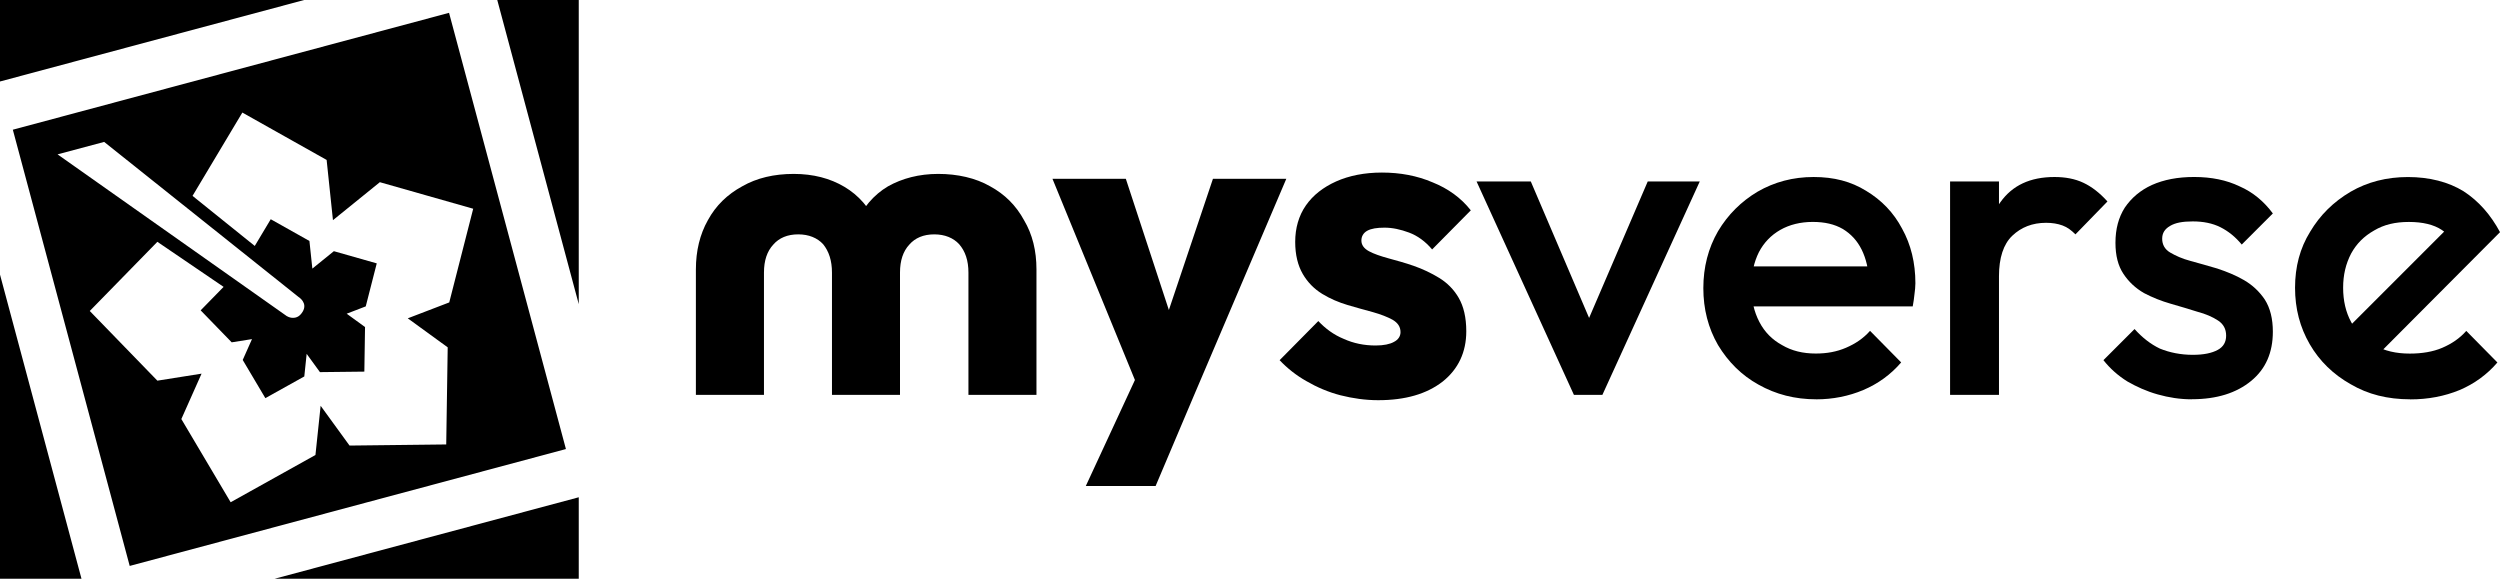 <?xml version="1.0" encoding="UTF-8"?>
<svg id="Layer_2" data-name="Layer 2" xmlns="http://www.w3.org/2000/svg" viewBox="0 0 984.14 227.83">
	<defs>
		<style>
			.cls-2 {
			fill-rule: evenodd;
			}
		</style>
	</defs>
	<g id="Layer_1-2" data-name="Layer 1">
		<g>
			<polyline class="cls-2" points="0 108.1 32.08 227.83 0 227.83 0 108.1" />
			<polyline class="cls-2" points="119.73 0 0 32.08 0 0 119.73 0" />
			<path class="cls-2" d="m176.77,5.05L5.05,51.06l46.01,171.72,171.72-46.01L176.77,5.05M41,55.86l76.54,61.06s3.78,2.28,1.57,5.84c-.14.22-.28.43-.43.61-.03.04-.06.07-.08.1-.05.06-.09.11-.14.16-.07.08-.14.15-.2.23-.05.05-.1.09-.15.14-.04.04-.08.07-.12.11-.02.02-.05.04-.07.06-.04.04-.08.07-.12.11-.05.03-.09.07-.13.1-.03.02-.07.05-.1.07-.05.03-.1.06-.14.09-.06.04-.12.07-.18.1-.05.03-.12.07-.17.09-.02,0-.03.01-.05.02-.04.02-.09.04-.13.06,0,0,0,0-.02,0-.05.02-.11.05-.16.07-.06.02-.11.04-.18.06-.05.02-.11.03-.17.05-.98.26-1.9.09-2.55-.14-.07-.03-.15-.06-.22-.08-.45-.18-.72-.35-.72-.35L22.66,60.77l18.33-4.91Zm135.24,80.89l-.58,38.21-38.06.44-11.38-15.66-2.04,19.37-33.38,18.6-19.41-32.75,7.96-17.87-17.4,2.76-26.61-27.43,26.61-27.23,26.07,17.74-9.03,9.24,12.22,12.59,7.99-1.27-3.65,8.21,8.91,15.03,15.33-8.54.93-8.89,5.23,7.19,17.48-.2.27-17.55-7.22-5.25,7.5-2.88,4.33-16.93-16.88-4.8-8.47,6.86-1.15-10.88-15.23-8.56-6.29,10.52-24.5-19.71,19.61-32.8,33.18,18.65,2.49,23.71,18.46-14.95,36.75,10.45-9.43,36.88-16.33,6.26,15.73,11.43Z" />
			<polyline class="cls-2" points="227.83 0 227.83 119.73 195.75 0 227.83 0" />
			<polyline class="cls-2" points="108.1 227.83 227.83 195.75 227.83 227.83 108.1 227.83" />
			<path class="cls-1" d="m273.94,155.44v-49.36c0-7.35,1.58-13.82,4.73-19.42,3.15-5.78,7.7-10.15,13.48-13.3,5.78-3.32,12.6-4.9,20.3-4.9s14.35,1.75,19.95,5.08c5.6,3.32,9.97,8.22,12.95,15.05h-8.75c2.98-6.83,7.35-11.9,12.95-15.23,5.6-3.15,12.25-4.9,19.78-4.9s14.7,1.57,20.48,4.9c5.78,3.15,10.15,7.53,13.3,13.3,3.33,5.6,4.9,12.07,4.9,19.42v49.36h-26.78v-48.13c0-4.73-1.23-8.4-3.67-11.2-2.28-2.45-5.6-3.85-9.8-3.85s-7.53,1.4-9.8,4.03c-2.45,2.62-3.67,6.3-3.67,11.02v48.13h-26.78v-48.13c0-4.73-1.22-8.4-3.5-11.2-2.28-2.45-5.6-3.85-9.8-3.85s-7.53,1.4-9.8,4.03c-2.45,2.62-3.67,6.3-3.67,11.02v48.13h-26.78" />
			<path class="cls-1" d="m449.31,155.79l-35-85.4h28.88l22.22,67.73h-10.68l22.75-67.73h28.88l-36.4,85.4h-20.65m-21.88,35.53l25.55-55.13,16.98,19.6-15.05,35.53h-27.48Z" />
			<path class="cls-1" d="m542.59,157.54c-5.08,0-9.98-.7-14.88-1.93-4.73-1.22-9.27-3.15-13.48-5.6-4.03-2.28-7.53-5.08-10.5-8.22l15.23-15.4c2.8,2.98,6.12,5.43,9.97,7,3.85,1.75,8.05,2.62,12.6,2.62,3.15,0,5.6-.52,7.17-1.4,1.75-.88,2.62-2.28,2.62-3.85,0-2.1-1.05-3.67-3.15-4.9-1.93-1.05-4.55-2.1-7.7-2.98-3.15-.87-6.47-1.75-9.97-2.8-3.5-1.05-6.83-2.45-9.97-4.37-3.15-1.92-5.78-4.55-7.7-7.88-1.92-3.32-2.97-7.53-2.97-12.6,0-5.42,1.4-10.32,4.2-14.35,2.8-4.03,6.83-7.17,11.9-9.45,5.08-2.28,11.2-3.5,18.03-3.5,7.18,0,13.83,1.23,19.95,3.85,6.12,2.45,11.2,6.12,15.05,11.02l-15.23,15.4c-2.62-3.15-5.78-5.42-9.1-6.65-3.32-1.23-6.47-1.93-9.63-1.93-2.97,0-5.25.35-6.83,1.23-1.57.88-2.28,2.28-2.28,3.85,0,1.75,1.05,3.15,2.98,4.2,1.93,1.05,4.55,1.93,7.7,2.8,3.15.87,6.47,1.75,9.97,2.98s6.83,2.8,9.97,4.72c3.15,1.93,5.78,4.55,7.7,7.88,1.92,3.32,2.97,7.7,2.97,13.13,0,8.23-3.15,14.88-9.27,19.78-6.3,4.9-14.7,7.35-25.38,7.35" />
			<polyline class="cls-1" points="619.58 155.44 581.26 71.44 602.61 71.44 631.84 139.86 619.24 139.86 648.64 71.44 669.12 71.44 630.79 155.44 619.58 155.44" />
			<path class="cls-1" d="m714.99,157.19c-8.4,0-15.92-1.93-22.75-5.78-6.65-3.68-11.9-8.92-15.93-15.58-3.85-6.65-5.78-14.17-5.78-22.4s1.93-15.75,5.78-22.4c3.85-6.48,9.1-11.72,15.57-15.57,6.65-3.85,14-5.78,22.05-5.78s14.7,1.75,20.65,5.42c6.12,3.68,10.85,8.58,14.18,14.88,3.5,6.3,5.25,13.48,5.25,21.53,0,1.4-.17,2.8-.35,4.2-.18,1.57-.35,3.15-.7,4.9h-68.96v-15.75h58.98l-7.17,6.3c-.18-5.08-1.23-9.45-2.98-12.95s-4.2-6.12-7.35-8.05c-3.32-1.92-7.17-2.8-11.9-2.8s-9.1,1.05-12.77,3.15c-3.68,2.1-6.48,5.08-8.4,8.75-1.92,3.85-2.97,8.4-2.97,13.65s1.05,9.8,3.15,13.83c2.1,4.03,5.08,7,8.92,9.1,3.85,2.28,8.23,3.33,13.3,3.33,4.37,0,8.22-.7,11.9-2.28,3.67-1.58,6.83-3.68,9.45-6.65l12.25,12.43c-4.03,4.73-9.1,8.4-14.87,10.85-5.78,2.45-12.08,3.68-18.55,3.68" />
			<path class="cls-1" d="m786.91,155.44h-19.25v-84.01h19.25v84.01Zm0-46.73l-6.65-3.33c0-10.68,2.45-19.25,7.17-25.73,4.72-6.65,11.72-9.97,21.35-9.97,4.2,0,8.05.7,11.38,2.28,3.32,1.57,6.47,4.03,9.45,7.35l-12.6,12.95c-1.57-1.57-3.15-2.8-5.08-3.5-1.92-.7-4.02-1.05-6.47-1.05-5.42,0-9.8,1.75-13.3,5.08-3.5,3.32-5.25,8.75-5.25,15.93Z" />
			<path class="cls-1" d="m862.86,157.19c-4.72,0-9.1-.7-13.48-1.93s-8.22-2.98-11.9-5.08c-3.67-2.28-6.83-5.08-9.45-8.4l12.25-12.25c2.98,3.32,6.3,5.95,9.98,7.7,3.85,1.57,8.22,2.45,12.95,2.45,4.37,0,7.52-.7,9.8-1.93,2.28-1.23,3.32-3.15,3.32-5.6,0-2.62-1.05-4.55-3.15-5.95-2.1-1.4-4.9-2.63-8.22-3.5-3.33-1.05-6.83-2.1-10.5-3.15-3.67-1.05-7.17-2.45-10.5-4.2-3.32-1.93-5.95-4.37-8.05-7.53-2.1-3.15-3.15-7.17-3.15-12.25,0-5.43,1.22-9.97,3.67-13.83,2.62-3.85,6.12-6.83,10.68-8.92,4.73-2.1,10.15-3.15,16.63-3.15,6.83,0,12.77,1.23,17.85,3.67,5.25,2.28,9.63,5.95,13.13,10.68l-12.25,12.25c-2.45-2.98-5.25-5.25-8.4-6.83-3.15-1.58-6.82-2.28-10.85-2.28s-6.83.52-8.92,1.75c-2.1,1.22-3.15,2.8-3.15,5.08s1.05,4.2,3.15,5.42c2.1,1.23,4.72,2.45,8.05,3.32,3.32.88,6.83,1.93,10.5,2.98,3.67,1.23,7.17,2.62,10.5,4.55,3.32,1.92,6.12,4.55,8.22,7.7,2.1,3.32,3.15,7.53,3.15,12.6,0,8.22-2.8,14.7-8.58,19.42-5.78,4.73-13.48,7.18-23.28,7.18" />
			<path class="cls-1" d="m948.79,157.19c-8.92,0-16.62-1.93-23.45-5.95-6.83-3.85-12.25-9.1-16.1-15.75-3.85-6.65-5.78-14-5.78-22.22s1.93-15.58,5.95-22.05c3.85-6.48,9.1-11.73,15.93-15.75,6.65-3.85,14.18-5.78,22.58-5.78s15.92,1.92,21.88,5.6c5.95,3.85,10.68,9.27,14.35,16.1l-49.17,49.36-11.2-11.2,44.46-44.46.35,14.18c-1.75-3.67-4.2-6.65-7.35-8.75-3.15-2.1-7.53-3.15-12.95-3.15s-9.8,1.05-13.65,3.33c-4.03,2.27-7,5.25-9.1,9.1-2.1,4.03-3.15,8.4-3.15,13.48s1.05,9.62,3.15,13.48c2.1,4.02,5.08,7,9.1,9.1,4.03,2.28,8.58,3.33,14,3.33,4.73,0,9.1-.7,12.78-2.28,3.67-1.58,6.83-3.68,9.45-6.65l12.25,12.43c-4.03,4.73-9.1,8.4-14.87,10.85-5.95,2.45-12.43,3.68-19.43,3.68" />
		</g>
	</g>
</svg>
